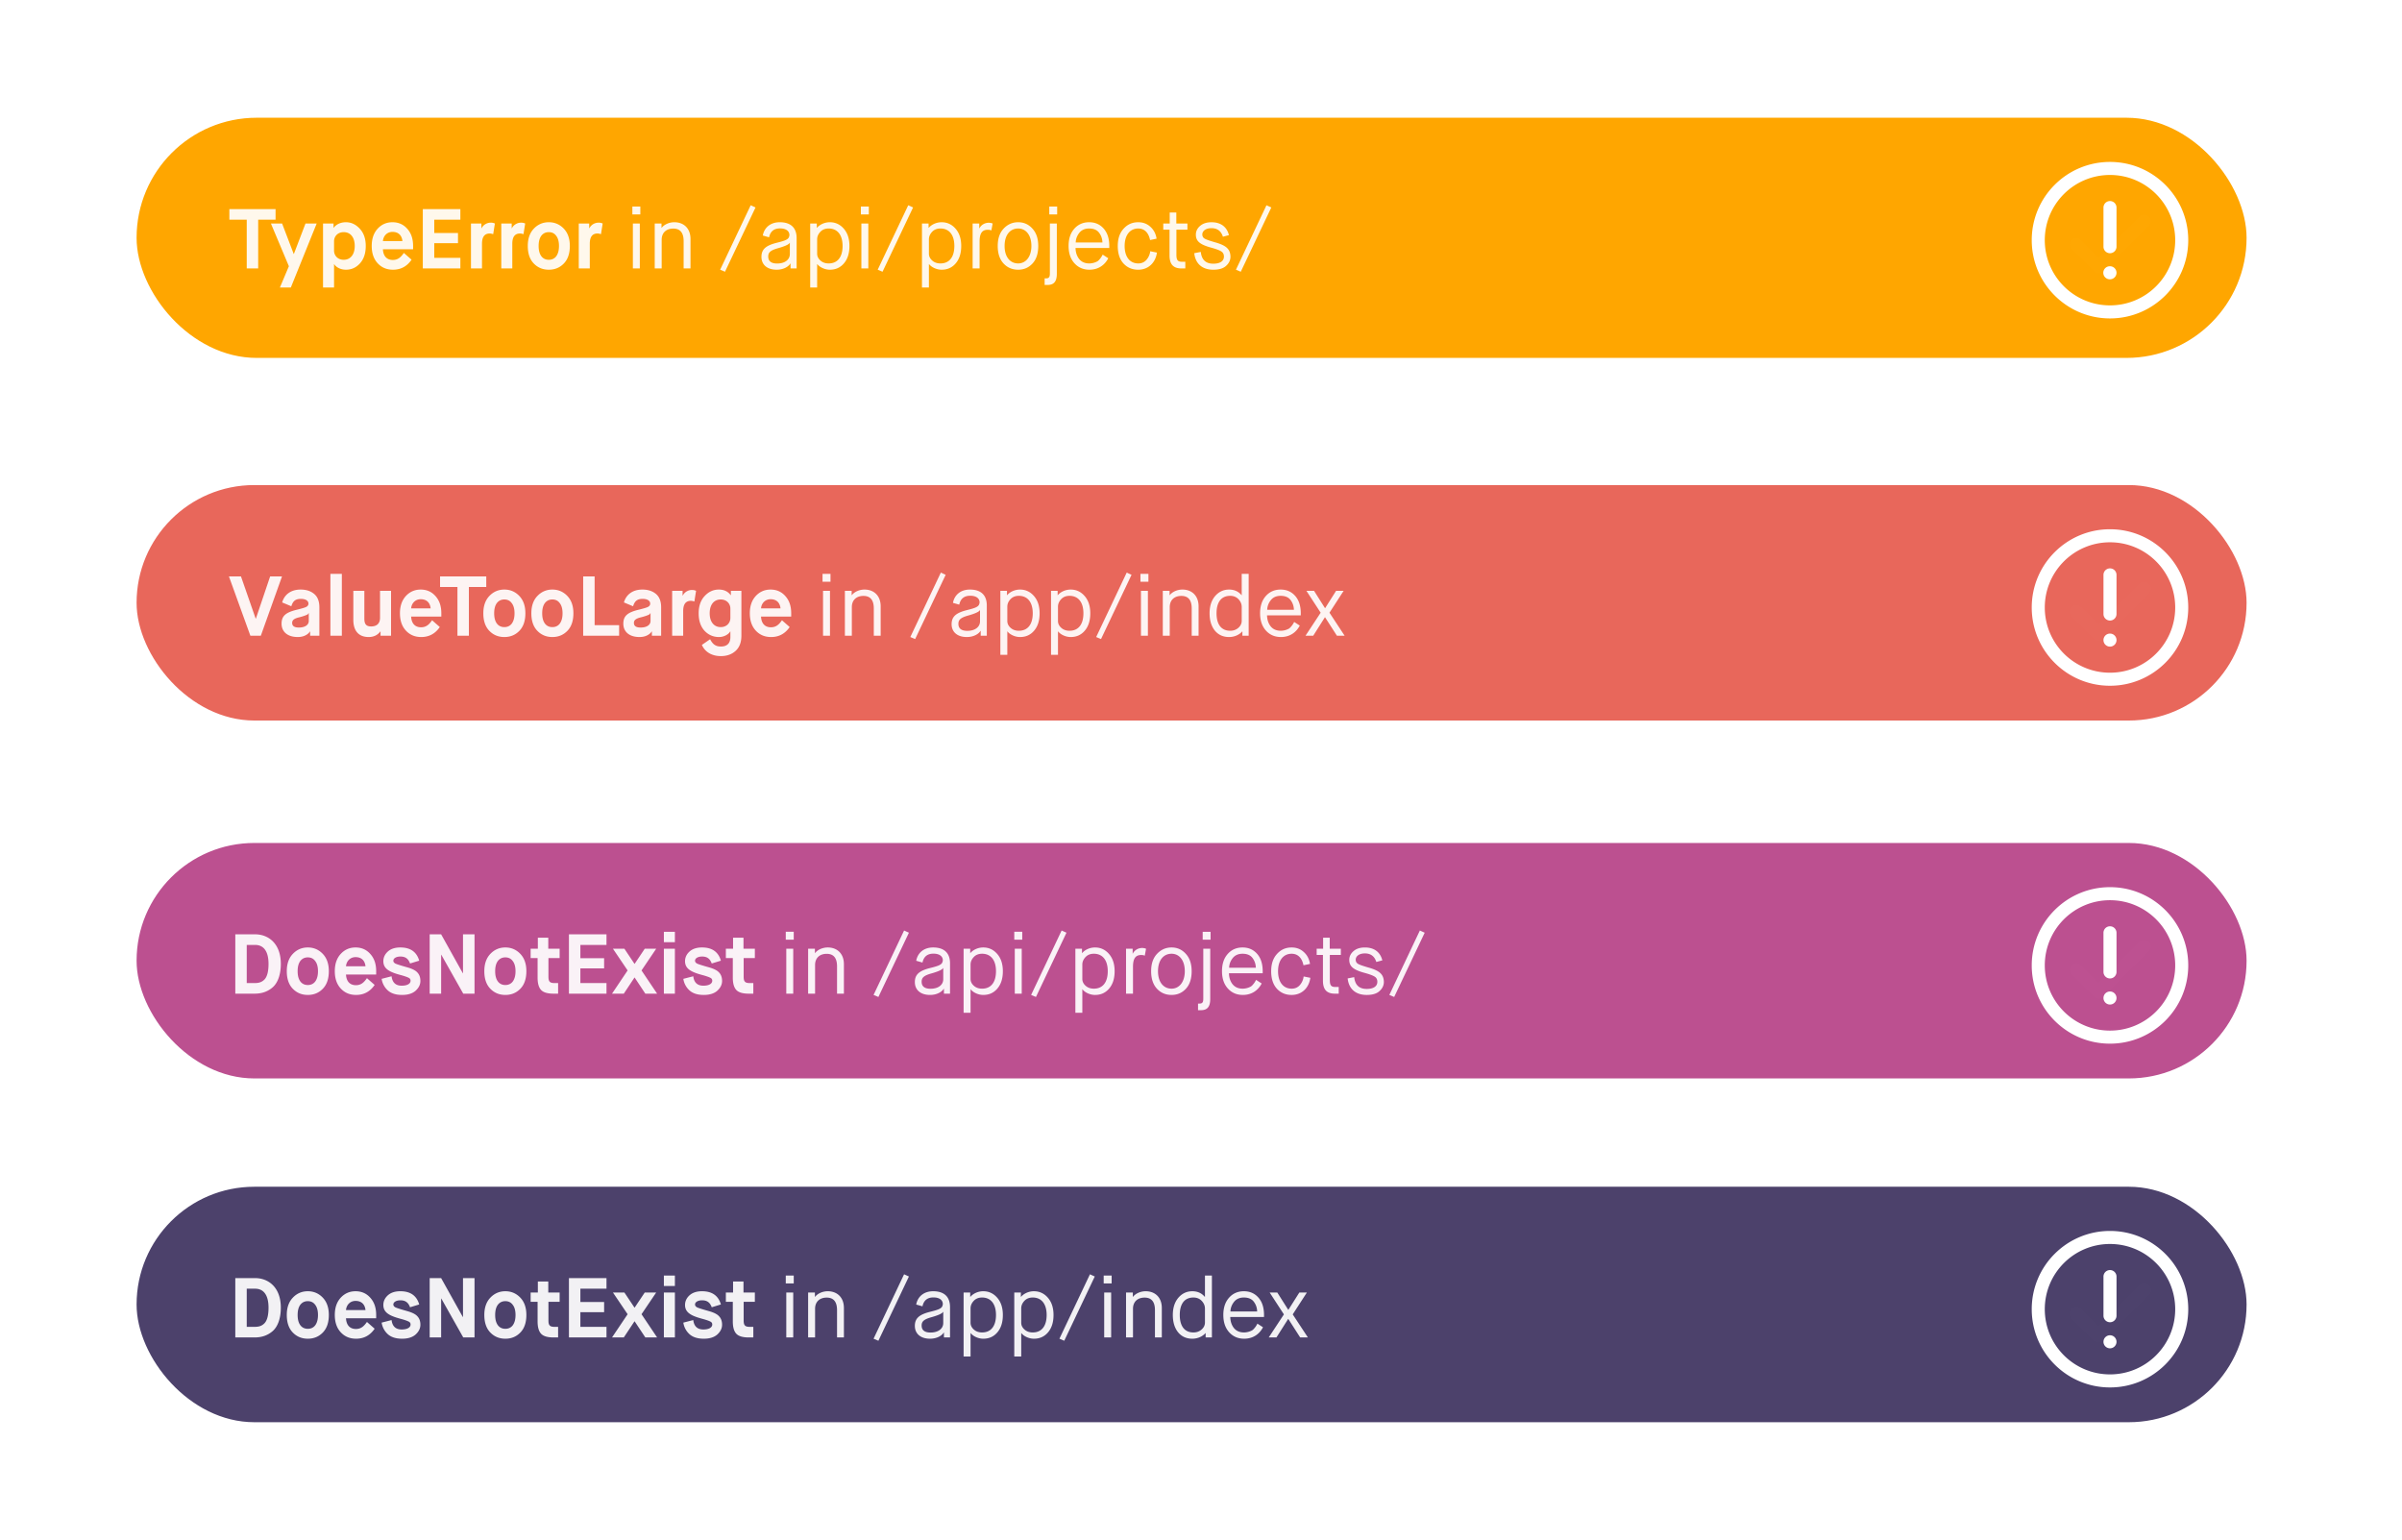 <svg width="510" height="327" viewBox="0 0 510 327" fill="none" xmlns="http://www.w3.org/2000/svg"><g id="resolution"><path fill="#fff" d="M0 0h510v327H0z"/><g id="release-4"><g id="release-bg-8 copy"><rect id="rectangle-4" x="29" y="252" width="448" height="50" rx="25" fill="#4C416B"/></g><path id="TypeError" d="M52.389 273.65h1.782c1.71 0 2.844 1.224 2.844 4.032 0 1.674-.324 2.79-.9 3.348-.576.558-1.188.72-2.052.72h-1.674v-8.1zM54.063 284c1.494 0 2.736-.414 3.816-1.332 1.08-.936 1.746-2.682 1.746-4.986 0-4.356-2.664-6.282-5.454-6.282h-4.212V284h4.104zm9.708-2.592c-.378-.504-.576-1.224-.576-2.178s.198-1.674.576-2.178c.396-.504.918-.756 1.584-.756s1.188.252 1.566.774c.396.504.594 1.224.594 2.16 0 .936-.198 1.656-.576 2.178-.378.504-.918.756-1.584.756s-1.206-.252-1.584-.756zm-2.88-2.178c0 1.584.414 2.826 1.26 3.708.846.882 1.908 1.332 3.204 1.332 1.296 0 2.358-.45 3.204-1.332.846-.882 1.26-2.124 1.26-3.708 0-1.566-.432-2.79-1.296-3.69-.864-.9-1.926-1.35-3.168-1.35-1.242 0-2.304.45-3.168 1.35-.864.9-1.296 2.124-1.296 3.69zm17.017 1.476c-.63.918-1.26 1.494-2.34 1.494-1.278 0-2.034-.81-2.106-2.268h6.408v-.702c0-1.53-.414-2.736-1.242-3.654-.81-.918-1.854-1.386-3.132-1.386s-2.322.468-3.168 1.386c-.828.918-1.242 2.124-1.242 3.654 0 1.53.414 2.754 1.26 3.672.846.918 1.926 1.368 3.258 1.368 1.656 0 2.97-.702 3.942-2.124l-1.638-1.44zm-4.446-2.52c.09-1.098.882-1.944 2.034-1.944 1.242 0 1.98.72 2.106 1.944h-4.14zm7.571 2.664a4.12 4.12 0 0 0 1.278 2.43c.72.666 1.746.99 3.06.99 1.26 0 2.214-.306 2.88-.9.666-.612 1.008-1.296 1.008-2.07 0-.72-.198-1.314-.612-1.764-.396-.468-1.152-.846-2.268-1.152-1.278-.36-2.07-.612-2.394-.756-.306-.162-.468-.36-.468-.63 0-.486.576-.882 1.494-.882 1.17 0 1.71.558 2.052 1.476l1.944-.594c-.54-1.872-1.872-2.808-4.014-2.808-1.116 0-1.998.288-2.646.864-.63.576-.954 1.26-.954 2.052 0 1.422.99 2.178 3.204 2.808.126.036.288.09.522.144.846.234 1.386.432 1.656.576.27.126.396.342.396.612 0 .666-.738 1.062-1.89 1.062-1.26 0-1.98-.666-2.142-1.998l-2.106.54zm12.63 3.15v-8.262h.035L98.36 284h2.394v-12.6h-2.448v8.262h-.036l-4.608-8.262h-2.43V284h2.43zm12.049-2.592c-.378-.504-.576-1.224-.576-2.178s.198-1.674.576-2.178c.396-.504.918-.756 1.584-.756s1.188.252 1.566.774c.396.504.594 1.224.594 2.16 0 .936-.198 1.656-.576 2.178-.378.504-.918.756-1.584.756s-1.206-.252-1.584-.756zm-2.88-2.178c0 1.584.414 2.826 1.26 3.708.846.882 1.908 1.332 3.204 1.332 1.296 0 2.358-.45 3.204-1.332.846-.882 1.26-2.124 1.26-3.708 0-1.566-.432-2.79-1.296-3.69-.864-.9-1.926-1.35-3.168-1.35-1.242 0-2.304.45-3.168 1.35-.864.9-1.296 2.124-1.296 3.69zm11.312 1.368c0 1.188.234 2.052.72 2.592s1.368.81 2.646.81h.99v-2.25h-.774c-1.026 0-1.278-.36-1.278-1.368v-3.942h2.376v-1.98h-2.412v-2.34h-2.214v2.34h-1.53v1.98h1.476v4.158zM128.773 284v-2.25h-5.544v-3.114h5.04v-2.16h-5.04v-2.826h5.544v-2.25h-7.974V284h7.974zm3.674 0l2.268-3.42h.036l2.268 3.42h2.502l-3.312-4.932 3.114-4.608h-2.43l-2.142 3.204h-.036l-2.142-3.204h-2.43l3.114 4.608-3.312 4.932h2.502zm10.849 0v-9.54h-2.34V284h2.34zm0-10.926v-2.214h-2.34v2.214h2.34zm1.792 7.776a4.12 4.12 0 0 0 1.278 2.43c.72.666 1.746.99 3.06.99 1.26 0 2.214-.306 2.88-.9.666-.612 1.008-1.296 1.008-2.07 0-.72-.198-1.314-.612-1.764-.396-.468-1.152-.846-2.268-1.152-1.278-.36-2.07-.612-2.394-.756-.306-.162-.468-.36-.468-.63 0-.486.576-.882 1.494-.882 1.17 0 1.71.558 2.052 1.476l1.944-.594c-.54-1.872-1.872-2.808-4.014-2.808-1.116 0-1.998.288-2.646.864-.63.576-.954 1.26-.954 2.052 0 1.422.99 2.178 3.204 2.808.126.036.288.09.522.144.846.234 1.386.432 1.656.576.27.126.396.342.396.612 0 .666-.738 1.062-1.89 1.062-1.26 0-1.98-.666-2.142-1.998l-2.106.54zm10.505-.252c0 1.188.234 2.052.72 2.592s1.368.81 2.646.81h.99v-2.25h-.774c-1.026 0-1.278-.36-1.278-1.368v-3.942h2.376v-1.98h-2.412v-2.34h-2.214v2.34h-1.53v1.98h1.476v4.158zM168.422 284v-9.54h-1.476V284h1.476zm.108-11.466v-1.674h-1.692v1.674h1.692zM173.06 284v-6.084c0-1.494.972-2.376 2.466-2.376 1.458 0 2.196.882 2.196 2.664V284h1.458v-6.264c0-2.178-1.368-3.546-3.438-3.546-1.08 0-2.16.486-2.682 1.188h-.036v-.918h-1.44V284h1.476zm13.444.702l6.48-13.644-1.026-.468-6.48 13.68 1.026.432zm15.211-.702v-6.426c0-2.322-1.368-3.384-3.582-3.384-1.998 0-3.294 1.152-3.6 2.826l1.332.378c.27-1.26 1.044-1.89 2.322-1.89 1.35 0 1.998.612 1.998 1.422-.072.576-.27.846-1.044 1.152-.558.198-.828.27-1.692.486-2.322.594-3.204 1.404-3.204 2.988 0 1.566 1.116 2.718 3.222 2.718 1.512 0 2.556-.684 2.916-1.314h.036V284h1.296zm-3.924-4.302c1.458-.414 2.286-.792 2.448-1.134h.036v2.376c0 1.134-.972 2.016-2.7 2.016-1.26 0-1.89-.504-1.89-1.494 0-.846.468-1.314 2.106-1.764zm8.281-1.854c0-.594.216-1.116.666-1.602.45-.486 1.044-.72 1.782-.72 1.872 0 2.952 1.386 2.952 3.708 0 2.358-1.062 3.708-2.952 3.708-.702 0-1.278-.198-1.746-.612-.468-.414-.702-.9-.702-1.458v-3.024zm0 10.206v-4.968h.036c.414.576 1.494 1.188 2.664 1.188 1.242 0 2.232-.45 3.006-1.368.774-.918 1.152-2.142 1.152-3.672 0-1.53-.396-2.736-1.188-3.654-.792-.918-1.782-1.386-2.97-1.386-1.242 0-2.25.594-2.736 1.188H206v-.918h-1.404v13.59h1.476zm10.757-10.206c0-.594.216-1.116.666-1.602.45-.486 1.044-.72 1.782-.72 1.872 0 2.952 1.386 2.952 3.708 0 2.358-1.062 3.708-2.952 3.708-.702 0-1.278-.198-1.746-.612-.468-.414-.702-.9-.702-1.458v-3.024zm0 10.206v-4.968h.036c.414.576 1.494 1.188 2.664 1.188 1.242 0 2.232-.45 3.006-1.368.774-.918 1.152-2.142 1.152-3.672 0-1.53-.396-2.736-1.188-3.654-.792-.918-1.782-1.386-2.97-1.386-1.242 0-2.25.594-2.736 1.188h-.036v-.918h-1.404v13.59h1.476zm9.138-3.348l6.48-13.644-1.026-.468-6.48 13.68 1.026.432zm9.955-.702v-9.54h-1.476V284h1.476zm.108-11.466v-1.674h-1.692v1.674h1.692zM240.56 284v-6.084c0-1.494.972-2.376 2.466-2.376 1.458 0 2.196.882 2.196 2.664V284h1.458v-6.264c0-2.178-1.368-3.546-3.438-3.546-1.08 0-2.16.486-2.682 1.188h-.036v-.918h-1.44V284h1.476zm15.28-3.168c0 .558-.234 1.062-.702 1.476-.468.414-1.044.63-1.746.63-1.89 0-2.898-1.35-2.898-3.708s1.008-3.708 2.898-3.708c.738 0 1.332.252 1.782.738.45.486.666 1.026.666 1.62v2.952zm1.476 3.168v-13.14h-1.476v4.518h-.036c-.666-.792-1.548-1.188-2.646-1.188-1.188 0-2.178.468-2.97 1.386-.774.918-1.17 2.124-1.17 3.654 0 1.53.378 2.754 1.116 3.672.756.918 1.764 1.368 3.024 1.368 1.278 0 2.286-.594 2.79-1.188h.036V284h1.332zm9.661-2.934c-.126.234-.198.378-.252.45a2.915 2.915 0 0 1-.342.468c-.18.234-.36.396-.522.504a3.695 3.695 0 0 1-1.728.45c-.936 0-1.656-.324-2.16-.954-.486-.63-.738-1.404-.756-2.322h7.164v-.432c0-1.566-.396-2.79-1.188-3.69-.792-.9-1.818-1.35-3.096-1.35s-2.34.468-3.15 1.386c-.81.918-1.206 2.124-1.206 3.654 0 1.53.414 2.754 1.242 3.672.828.918 1.89 1.368 3.186 1.368 1.944 0 3.276-1.044 3.996-2.43l-1.188-.774zm-5.724-2.574c.018-.72.252-1.386.738-2.016.486-.63 1.188-.954 2.106-.954.954 0 1.656.288 2.106.882.45.594.702 1.278.72 2.088h-5.67zm9.766 5.508l2.484-3.924h.036l2.52 3.924h1.638l-3.222-4.896 3.006-4.644h-1.602l-2.322 3.672h-.036l-2.322-3.672h-1.62l3.024 4.644-3.222 4.896h1.638z" fill="#fff" fill-opacity=".923"/><g id="exclamation-4"><path id="Shape" fill-rule="evenodd" clip-rule="evenodd" d="M431.385 278c0 9.176 7.439 16.615 16.615 16.615 9.176 0 16.615-7.439 16.615-16.615 0-9.176-7.439-16.615-16.615-16.615-9.176 0-16.615 7.439-16.615 16.615zm30.461 0c0 7.647-6.199 13.846-13.846 13.846s-13.846-6.199-13.846-13.846 6.199-13.846 13.846-13.846 13.846 6.199 13.846 13.846zm-15.231 1.385v-8.308a1.385 1.385 0 1 1 2.77 0v8.308a1.385 1.385 0 0 1-2.77 0zm1.385 4.153a1.385 1.385 0 1 0 0 2.77 1.385 1.385 0 0 0 0-2.77z" fill="#fff"/></g></g><g id="release-3"><g id="release-bg-9 copy"><rect id="rectangle-3" x="29" y="179" width="448" height="50" rx="25" fill="#BC5090"/></g><path id="TypeError_2" d="M52.389 200.65h1.782c1.71 0 2.844 1.224 2.844 4.032 0 1.674-.324 2.79-.9 3.348-.576.558-1.188.72-2.052.72h-1.674v-8.1zM54.063 211c1.494 0 2.736-.414 3.816-1.332 1.08-.936 1.746-2.682 1.746-4.986 0-4.356-2.664-6.282-5.454-6.282h-4.212V211h4.104zm9.708-2.592c-.378-.504-.576-1.224-.576-2.178s.198-1.674.576-2.178c.396-.504.918-.756 1.584-.756s1.188.252 1.566.774c.396.504.594 1.224.594 2.16 0 .936-.198 1.656-.576 2.178-.378.504-.918.756-1.584.756s-1.206-.252-1.584-.756zm-2.88-2.178c0 1.584.414 2.826 1.26 3.708.846.882 1.908 1.332 3.204 1.332 1.296 0 2.358-.45 3.204-1.332.846-.882 1.26-2.124 1.26-3.708 0-1.566-.432-2.79-1.296-3.69-.864-.9-1.926-1.35-3.168-1.35-1.242 0-2.304.45-3.168 1.35-.864.9-1.296 2.124-1.296 3.69zm17.017 1.476c-.63.918-1.26 1.494-2.34 1.494-1.278 0-2.034-.81-2.106-2.268h6.408v-.702c0-1.53-.414-2.736-1.242-3.654-.81-.918-1.854-1.386-3.132-1.386s-2.322.468-3.168 1.386c-.828.918-1.242 2.124-1.242 3.654 0 1.53.414 2.754 1.26 3.672.846.918 1.926 1.368 3.258 1.368 1.656 0 2.97-.702 3.942-2.124l-1.638-1.44zm-4.446-2.52c.09-1.098.882-1.944 2.034-1.944 1.242 0 1.98.72 2.106 1.944h-4.14zm7.571 2.664a4.12 4.12 0 0 0 1.278 2.43c.72.666 1.746.99 3.06.99 1.26 0 2.214-.306 2.88-.9.666-.612 1.008-1.296 1.008-2.07 0-.72-.198-1.314-.612-1.764-.396-.468-1.152-.846-2.268-1.152-1.278-.36-2.07-.612-2.394-.756-.306-.162-.468-.36-.468-.63 0-.486.576-.882 1.494-.882 1.17 0 1.71.558 2.052 1.476l1.944-.594c-.54-1.872-1.872-2.808-4.014-2.808-1.116 0-1.998.288-2.646.864-.63.576-.954 1.26-.954 2.052 0 1.422.99 2.178 3.204 2.808.126.036.288.09.522.144.846.234 1.386.432 1.656.576.27.126.396.342.396.612 0 .666-.738 1.062-1.89 1.062-1.26 0-1.98-.666-2.142-1.998l-2.106.54zm12.63 3.15v-8.262h.035L98.36 211h2.394v-12.6h-2.448v8.262h-.036l-4.608-8.262h-2.43V211h2.43zm12.049-2.592c-.378-.504-.576-1.224-.576-2.178s.198-1.674.576-2.178c.396-.504.918-.756 1.584-.756s1.188.252 1.566.774c.396.504.594 1.224.594 2.16 0 .936-.198 1.656-.576 2.178-.378.504-.918.756-1.584.756s-1.206-.252-1.584-.756zm-2.88-2.178c0 1.584.414 2.826 1.26 3.708.846.882 1.908 1.332 3.204 1.332 1.296 0 2.358-.45 3.204-1.332.846-.882 1.26-2.124 1.26-3.708 0-1.566-.432-2.79-1.296-3.69-.864-.9-1.926-1.35-3.168-1.35-1.242 0-2.304.45-3.168 1.35-.864.9-1.296 2.124-1.296 3.69zm11.312 1.368c0 1.188.234 2.052.72 2.592s1.368.81 2.646.81h.99v-2.25h-.774c-1.026 0-1.278-.36-1.278-1.368v-3.942h2.376v-1.98h-2.412v-2.34h-2.214v2.34h-1.53v1.98h1.476v4.158zM128.773 211v-2.25h-5.544v-3.114h5.04v-2.16h-5.04v-2.826h5.544v-2.25h-7.974V211h7.974zm3.674 0l2.268-3.42h.036l2.268 3.42h2.502l-3.312-4.932 3.114-4.608h-2.43l-2.142 3.204h-.036l-2.142-3.204h-2.43l3.114 4.608-3.312 4.932h2.502zm10.849 0v-9.54h-2.34V211h2.34zm0-10.926v-2.214h-2.34v2.214h2.34zm1.792 7.776a4.12 4.12 0 0 0 1.278 2.43c.72.666 1.746.99 3.06.99 1.26 0 2.214-.306 2.88-.9.666-.612 1.008-1.296 1.008-2.07 0-.72-.198-1.314-.612-1.764-.396-.468-1.152-.846-2.268-1.152-1.278-.36-2.07-.612-2.394-.756-.306-.162-.468-.36-.468-.63 0-.486.576-.882 1.494-.882 1.17 0 1.71.558 2.052 1.476l1.944-.594c-.54-1.872-1.872-2.808-4.014-2.808-1.116 0-1.998.288-2.646.864-.63.576-.954 1.26-.954 2.052 0 1.422.99 2.178 3.204 2.808.126.036.288.09.522.144.846.234 1.386.432 1.656.576.27.126.396.342.396.612 0 .666-.738 1.062-1.89 1.062-1.26 0-1.98-.666-2.142-1.998l-2.106.54zm10.505-.252c0 1.188.234 2.052.72 2.592s1.368.81 2.646.81h.99v-2.25h-.774c-1.026 0-1.278-.36-1.278-1.368v-3.942h2.376v-1.98h-2.412v-2.34h-2.214v2.34h-1.53v1.98h1.476v4.158zM168.422 211v-9.54h-1.476V211h1.476zm.108-11.466v-1.674h-1.692v1.674h1.692zM173.06 211v-6.084c0-1.494.972-2.376 2.466-2.376 1.458 0 2.196.882 2.196 2.664V211h1.458v-6.264c0-2.178-1.368-3.546-3.438-3.546-1.08 0-2.16.486-2.682 1.188h-.036v-.918h-1.44V211h1.476zm13.444.702l6.48-13.644-1.026-.468-6.48 13.68 1.026.432zm15.211-.702v-6.426c0-2.322-1.368-3.384-3.582-3.384-1.998 0-3.294 1.152-3.6 2.826l1.332.378c.27-1.26 1.044-1.89 2.322-1.89 1.35 0 1.998.612 1.998 1.422-.072.576-.27.846-1.044 1.152-.558.198-.828.27-1.692.486-2.322.594-3.204 1.404-3.204 2.988 0 1.566 1.116 2.718 3.222 2.718 1.512 0 2.556-.684 2.916-1.314h.036V211h1.296zm-3.924-4.302c1.458-.414 2.286-.792 2.448-1.134h.036v2.376c0 1.134-.972 2.016-2.7 2.016-1.26 0-1.89-.504-1.89-1.494 0-.846.468-1.314 2.106-1.764zm8.281-1.854c0-.594.216-1.116.666-1.602.45-.486 1.044-.72 1.782-.72 1.872 0 2.952 1.386 2.952 3.708 0 2.358-1.062 3.708-2.952 3.708-.702 0-1.278-.198-1.746-.612-.468-.414-.702-.9-.702-1.458v-3.024zm0 10.206v-4.968h.036c.414.576 1.494 1.188 2.664 1.188 1.242 0 2.232-.45 3.006-1.368.774-.918 1.152-2.142 1.152-3.672 0-1.53-.396-2.736-1.188-3.654-.792-.918-1.782-1.386-2.97-1.386-1.242 0-2.25.594-2.736 1.188H206v-.918h-1.404v13.59h1.476zm10.865-4.05v-9.54h-1.476V211h1.476zm.108-11.466v-1.674h-1.692v1.674h1.692zm2.91 12.168l6.48-13.644-1.026-.468-6.48 13.68 1.026.432zm9.847-6.858c0-.594.216-1.116.666-1.602.45-.486 1.044-.72 1.782-.72 1.872 0 2.952 1.386 2.952 3.708 0 2.358-1.062 3.708-2.952 3.708-.702 0-1.278-.198-1.746-.612-.468-.414-.702-.9-.702-1.458v-3.024zm0 10.206v-4.968h.036c.414.576 1.494 1.188 2.664 1.188 1.242 0 2.232-.45 3.006-1.368.774-.918 1.152-2.142 1.152-3.672 0-1.53-.396-2.736-1.188-3.654-.792-.918-1.782-1.386-2.97-1.386-1.242 0-2.25.594-2.736 1.188h-.036v-.918h-1.404v13.59h1.476zM240.56 211v-5.67c0-1.782.522-2.538 1.746-2.538.324 0 .576.054.756.144l.27-1.458-.09-.054a2.384 2.384 0 0 0-.738-.126c-.774 0-1.602.414-1.98 1.188h-.036v-1.026h-1.404V211h1.476zm8.191-1.062c-1.674 0-2.88-1.332-2.88-3.708 0-2.376 1.206-3.708 2.88-3.708 1.638 0 2.808 1.386 2.808 3.708s-1.206 3.708-2.808 3.708zm0 1.332c1.242 0 2.25-.45 3.06-1.332.81-.882 1.206-2.124 1.206-3.708 0-1.566-.414-2.79-1.242-3.69-.81-.9-1.818-1.35-3.024-1.35s-2.232.45-3.078 1.35c-.846.9-1.26 2.124-1.26 3.69 0 1.584.414 2.826 1.224 3.708.81.882 1.854 1.332 3.114 1.332zm6.212 3.24c1.314 0 1.998-.648 1.998-2.376V201.46h-1.476v10.638c0 .792-.252 1.008-.81 1.008h-.306v1.404h.594zm2.07-14.976v-1.674h-1.674v1.674h1.674zm9.663 8.532c-.126.234-.198.378-.252.45a2.915 2.915 0 0 1-.342.468c-.18.234-.36.396-.522.504a3.695 3.695 0 0 1-1.728.45c-.936 0-1.656-.324-2.16-.954-.486-.63-.738-1.404-.756-2.322h7.164v-.432c0-1.566-.396-2.79-1.188-3.69-.792-.9-1.818-1.35-3.096-1.35s-2.34.468-3.15 1.386c-.81.918-1.206 2.124-1.206 3.654 0 1.53.414 2.754 1.242 3.672.828.918 1.89 1.368 3.186 1.368 1.944 0 3.276-1.044 3.996-2.43l-1.188-.774zm-5.724-2.574c.018-.72.252-1.386.738-2.016.486-.63 1.188-.954 2.106-.954.954 0 1.656.288 2.106.882.45.594.702 1.278.72 2.088h-5.67zm15.823 1.854a3.414 3.414 0 0 1-.81 1.836c-.45.504-1.026.756-1.728.756-1.8 0-2.898-1.404-2.898-3.708 0-2.322 1.152-3.708 2.88-3.708 1.44 0 2.232 1.026 2.52 2.448l1.386-.288c-.162-1.026-.594-1.872-1.314-2.52-.702-.648-1.566-.972-2.592-.972-1.242 0-2.268.45-3.096 1.368-.828.9-1.242 2.124-1.242 3.672 0 1.566.396 2.808 1.206 3.708.81.882 1.854 1.332 3.132 1.332 2.106 0 3.672-1.422 3.978-3.636l-1.422-.288zm4.098.882c0 1.854.756 2.772 2.556 2.772h.792v-1.422h-.72c-.936 0-1.17-.396-1.17-1.53v-5.274h2.34v-1.314h-2.358v-2.34h-1.404v2.34h-1.368v1.314h1.332v5.454zm5.248-.468c.216 2.07 1.53 3.51 4.05 3.51 1.206 0 2.124-.27 2.718-.828.612-.558.918-1.206.918-1.962-.018-.774-.252-1.368-.72-1.818-.45-.45-1.296-.864-2.538-1.206-1.17-.342-1.908-.594-2.232-.792-.324-.198-.486-.486-.486-.882 0-.72.702-1.332 1.944-1.332s2.052.612 2.43 1.818l1.278-.342c-.414-1.656-1.62-2.736-3.708-2.736-1.026 0-1.836.27-2.43.792-.594.522-.882 1.134-.882 1.836 0 1.386.846 2.106 3.204 2.754 1.134.306 1.872.594 2.214.828.36.234.54.594.54 1.08 0 .918-.756 1.512-2.268 1.512-1.584 0-2.466-.828-2.646-2.502l-1.386.27zm9.875 3.942l6.48-13.644-1.026-.468-6.48 13.68 1.026.432z" fill="#fff" fill-opacity=".923"/><g id="exclamation-3"><path id="Shape_2" fill-rule="evenodd" clip-rule="evenodd" d="M431.385 205c0 9.176 7.439 16.615 16.615 16.615 9.176 0 16.615-7.439 16.615-16.615 0-9.176-7.439-16.615-16.615-16.615-9.176 0-16.615 7.439-16.615 16.615zm30.461 0c0 7.647-6.199 13.846-13.846 13.846s-13.846-6.199-13.846-13.846 6.199-13.846 13.846-13.846 13.846 6.199 13.846 13.846zm-15.231 1.385v-8.308a1.385 1.385 0 1 1 2.77 0v8.308a1.385 1.385 0 0 1-2.77 0zm1.385 4.153a1.385 1.385 0 1 0 0 2.77 1.385 1.385 0 0 0 0-2.77z" fill="#fff"/></g></g><g id="release-2"><g id="release-bg-9"><rect id="rectangle-2" x="29" y="103" width="448" height="50" rx="25" fill="#E8675B"/></g><path id="TypeError_3" d="M55.377 135l4.5-12.6h-2.52l-3.024 8.946h-.054l-3.114-8.946h-2.556l4.554 12.6h2.214zm12.434 0v-6.048c0-1.278-.378-2.232-1.116-2.844-.738-.612-1.692-.918-2.862-.918-2.142 0-3.474 1.134-3.924 2.736l1.944.81c.306-.954.738-1.566 2.016-1.566 1.08 0 1.62.432 1.62 1.008 0 .288-.144.504-.414.666-.27.162-.954.36-2.052.63-2.358.576-3.24 1.314-3.24 2.97 0 1.584 1.134 2.826 3.438 2.826 1.926 0 2.592-1.17 2.592-1.188h.036V135h1.962zm-4.32-3.906c1.152-.288 1.782-.576 1.872-.666.054-.054.108-.144.162-.234h.036v1.656c0 .792-.702 1.404-2.124 1.404-.936 0-1.404-.324-1.404-.972 0-.504.252-.9 1.458-1.188zm9.09 3.906v-13.14h-2.43V135h2.43zm2.438-3.384c0 2.232 1.044 3.654 3.258 3.654 1.062 0 1.89-.396 2.484-1.188h.036V135h2.232v-9.54h-2.34v5.724c0 1.278-.756 1.836-1.89 1.836-1.008 0-1.44-.45-1.44-1.656v-5.904h-2.34v6.156zm16.723.09c-.63.918-1.26 1.494-2.34 1.494-1.278 0-2.034-.81-2.106-2.268h6.408v-.702c0-1.53-.414-2.736-1.242-3.654-.81-.918-1.854-1.386-3.132-1.386s-2.322.468-3.168 1.386c-.828.918-1.242 2.124-1.242 3.654 0 1.53.414 2.754 1.26 3.672.846.918 1.926 1.368 3.258 1.368 1.656 0 2.97-.702 3.942-2.124l-1.638-1.44zm-4.446-2.52c.09-1.098.882-1.944 2.034-1.944 1.242 0 1.98.72 2.106 1.944h-4.14zM99.555 135v-10.35h3.69v-2.25h-9.81v2.25h3.69V135h2.43zm5.946-2.592c-.378-.504-.576-1.224-.576-2.178s.198-1.674.576-2.178c.396-.504.918-.756 1.584-.756s1.188.252 1.566.774c.396.504.594 1.224.594 2.16 0 .936-.198 1.656-.576 2.178-.378.504-.918.756-1.584.756s-1.206-.252-1.584-.756zm-2.88-2.178c0 1.584.414 2.826 1.26 3.708.846.882 1.908 1.332 3.204 1.332 1.296 0 2.358-.45 3.204-1.332.846-.882 1.26-2.124 1.26-3.708 0-1.566-.432-2.79-1.296-3.69-.864-.9-1.926-1.35-3.168-1.35-1.242 0-2.304.45-3.168 1.35-.864.9-1.296 2.124-1.296 3.69zm13.076 2.178c-.378-.504-.576-1.224-.576-2.178s.198-1.674.576-2.178c.396-.504.918-.756 1.584-.756s1.188.252 1.566.774c.396.504.594 1.224.594 2.16 0 .936-.198 1.656-.576 2.178-.378.504-.918.756-1.584.756s-1.206-.252-1.584-.756zm-2.88-2.178c0 1.584.414 2.826 1.26 3.708.846.882 1.908 1.332 3.204 1.332 1.296 0 2.358-.45 3.204-1.332.846-.882 1.26-2.124 1.26-3.708 0-1.566-.432-2.79-1.296-3.69-.864-.9-1.926-1.35-3.168-1.35-1.242 0-2.304.45-3.168 1.35-.864.9-1.296 2.124-1.296 3.69zm18.637 4.77v-2.25h-5.202V122.4h-2.43V135h7.632zm8.92 0v-6.048c0-1.278-.378-2.232-1.116-2.844-.738-.612-1.692-.918-2.862-.918-2.142 0-3.474 1.134-3.924 2.736l1.944.81c.306-.954.738-1.566 2.016-1.566 1.08 0 1.62.432 1.62 1.008 0 .288-.144.504-.414.666-.27.162-.954.36-2.052.63-2.358.576-3.24 1.314-3.24 2.97 0 1.584 1.134 2.826 3.438 2.826 1.926 0 2.592-1.17 2.592-1.188h.036V135h1.962zm-4.32-3.906c1.152-.288 1.782-.576 1.872-.666.054-.054.108-.144.162-.234h.036v1.656c0 .792-.702 1.404-2.124 1.404-.936 0-1.404-.324-1.404-.972 0-.504.252-.9 1.458-1.188zm9 3.906v-5.238c0-1.458.54-2.178 1.638-2.178.234 0 .468.054.738.144l.36-2.268a2.01 2.01 0 0 0-.864-.18c-.846 0-1.602.468-1.962 1.188h-.036v-1.008h-2.214V135h2.34zm10.02-3.798c0 1.098-.81 1.962-2.052 1.962-1.368 0-2.34-1.044-2.34-2.934 0-1.89.954-2.934 2.34-2.934 1.242 0 2.052.864 2.052 1.944v1.962zm-6.048 5.742c.63 1.44 2.034 2.376 4.032 2.376 1.278 0 2.322-.378 3.132-1.116.81-.738 1.224-1.818 1.224-3.204v-9.54h-2.232v.918h-.036c-.594-.792-1.422-1.188-2.52-1.188-1.152 0-2.16.45-3.006 1.368-.846.9-1.278 2.124-1.278 3.672 0 1.566.414 2.808 1.242 3.708.828.882 1.854 1.332 3.078 1.332 1.026 0 2.016-.54 2.376-1.188h.036v1.206c0 1.386-.792 1.998-2.016 1.998-1.098 0-1.728-.468-2.286-1.548l-1.746 1.206zm17.001-5.238c-.63.918-1.26 1.494-2.34 1.494-1.278 0-2.034-.81-2.106-2.268h6.408v-.702c0-1.53-.414-2.736-1.242-3.654-.81-.918-1.854-1.386-3.132-1.386s-2.322.468-3.168 1.386c-.828.918-1.242 2.124-1.242 3.654 0 1.53.414 2.754 1.26 3.672.846.918 1.926 1.368 3.258 1.368 1.656 0 2.97-.702 3.942-2.124l-1.638-1.44zm-4.446-2.52c.09-1.098.882-1.944 2.034-1.944 1.242 0 1.98.72 2.106 1.944h-4.14zM176.226 135v-9.54h-1.476V135h1.476zm.108-11.466v-1.674h-1.692v1.674h1.692zM180.865 135v-6.084c0-1.494.972-2.376 2.466-2.376 1.458 0 2.196.882 2.196 2.664V135h1.458v-6.264c0-2.178-1.368-3.546-3.438-3.546-1.08 0-2.16.486-2.682 1.188h-.036v-.918h-1.44V135h1.476zm13.444.702l6.48-13.644-1.026-.468-6.48 13.68 1.026.432zM209.52 135v-6.426c0-2.322-1.368-3.384-3.582-3.384-1.998 0-3.294 1.152-3.6 2.826l1.332.378c.27-1.26 1.044-1.89 2.322-1.89 1.35 0 1.998.612 1.998 1.422-.072.576-.27.846-1.044 1.152-.558.198-.828.27-1.692.486-2.322.594-3.204 1.404-3.204 2.988 0 1.566 1.116 2.718 3.222 2.718 1.512 0 2.556-.684 2.916-1.314h.036V135h1.296zm-3.924-4.302c1.458-.414 2.286-.792 2.448-1.134h.036v2.376c0 1.134-.972 2.016-2.7 2.016-1.26 0-1.89-.504-1.89-1.494 0-.846.468-1.314 2.106-1.764zm8.28-1.854c0-.594.216-1.116.666-1.602.45-.486 1.044-.72 1.782-.72 1.872 0 2.952 1.386 2.952 3.708 0 2.358-1.062 3.708-2.952 3.708-.702 0-1.278-.198-1.746-.612-.468-.414-.702-.9-.702-1.458v-3.024zm0 10.206v-4.968h.036c.414.576 1.494 1.188 2.664 1.188 1.242 0 2.232-.45 3.006-1.368.774-.918 1.152-2.142 1.152-3.672 0-1.53-.396-2.736-1.188-3.654-.792-.918-1.782-1.386-2.97-1.386-1.242 0-2.25.594-2.736 1.188h-.036v-.918H212.4v13.59h1.476zm10.758-10.206c0-.594.216-1.116.666-1.602.45-.486 1.044-.72 1.782-.72 1.872 0 2.952 1.386 2.952 3.708 0 2.358-1.062 3.708-2.952 3.708-.702 0-1.278-.198-1.746-.612-.468-.414-.702-.9-.702-1.458v-3.024zm0 10.206v-4.968h.036c.414.576 1.494 1.188 2.664 1.188 1.242 0 2.232-.45 3.006-1.368.774-.918 1.152-2.142 1.152-3.672 0-1.53-.396-2.736-1.188-3.654-.792-.918-1.782-1.386-2.97-1.386-1.242 0-2.25.594-2.736 1.188h-.036v-.918h-1.404v13.59h1.476zm9.138-3.348l6.48-13.644-1.026-.468-6.48 13.68 1.026.432zm9.954-.702v-9.54h-1.476V135h1.476zm.108-11.466v-1.674h-1.692v1.674h1.692zM248.365 135v-6.084c0-1.494.972-2.376 2.466-2.376 1.458 0 2.196.882 2.196 2.664V135h1.458v-6.264c0-2.178-1.368-3.546-3.438-3.546-1.08 0-2.16.486-2.682 1.188h-.036v-.918h-1.44V135h1.476zm15.28-3.168c0 .558-.234 1.062-.702 1.476-.468.414-1.044.63-1.746.63-1.89 0-2.898-1.35-2.898-3.708s1.008-3.708 2.898-3.708c.738 0 1.332.252 1.782.738.45.486.666 1.026.666 1.62v2.952zm1.476 3.168v-13.14h-1.476v4.518h-.036c-.666-.792-1.548-1.188-2.646-1.188-1.188 0-2.178.468-2.97 1.386-.774.918-1.17 2.124-1.17 3.654 0 1.53.378 2.754 1.116 3.672.756.918 1.764 1.368 3.024 1.368 1.278 0 2.286-.594 2.79-1.188h.036V135h1.332zm9.661-2.934c-.126.234-.198.378-.252.45a2.915 2.915 0 0 1-.342.468c-.18.234-.36.396-.522.504a3.695 3.695 0 0 1-1.728.45c-.936 0-1.656-.324-2.16-.954-.486-.63-.738-1.404-.756-2.322h7.164v-.432c0-1.566-.396-2.79-1.188-3.69-.792-.9-1.818-1.35-3.096-1.35s-2.34.468-3.15 1.386c-.81.918-1.206 2.124-1.206 3.654 0 1.53.414 2.754 1.242 3.672.828.918 1.89 1.368 3.186 1.368 1.944 0 3.276-1.044 3.996-2.43l-1.188-.774zm-5.724-2.574c.018-.72.252-1.386.738-2.016.486-.63 1.188-.954 2.106-.954.954 0 1.656.288 2.106.882.45.594.702 1.278.72 2.088h-5.67zm9.765 5.508l2.484-3.924h.036l2.52 3.924h1.638l-3.222-4.896 3.006-4.644h-1.602l-2.322 3.672h-.036l-2.322-3.672h-1.62l3.024 4.644-3.222 4.896h1.638z" fill="#fff" fill-opacity=".923"/><g id="exclamation-2"><path id="Shape_3" fill-rule="evenodd" clip-rule="evenodd" d="M431.385 129c0 9.176 7.439 16.615 16.615 16.615 9.176 0 16.615-7.439 16.615-16.615 0-9.176-7.439-16.615-16.615-16.615-9.176 0-16.615 7.439-16.615 16.615zm30.461 0c0 7.647-6.199 13.846-13.846 13.846s-13.846-6.199-13.846-13.846 6.199-13.846 13.846-13.846 13.846 6.199 13.846 13.846zm-15.231 1.385v-8.308a1.385 1.385 0 1 1 2.77 0v8.308a1.385 1.385 0 0 1-2.77 0zm1.385 4.153a1.385 1.385 0 1 0 0 2.77 1.385 1.385 0 0 0 0-2.77z" fill="#fff"/></g></g><g id="release-1"><g id="release-bg-4 copy"><rect id="rectangle-1" x="29" y="25" width="448" height="51" rx="25.5" fill="#FFA600"/></g><path id="TypeError_4" d="M54.819 57V46.65h3.69V44.4h-9.81v2.25h3.69V57h2.43zm6.932 4.05l5.49-13.59h-2.376l-2.466 6.462h-.036l-2.466-6.462H57.52l3.816 9.072-1.908 4.518h2.322zm9.176-9.81c0-1.08.81-1.944 2.052-1.944 1.386 0 2.34 1.044 2.34 2.934 0 1.89-.972 2.934-2.34 2.934-1.242 0-2.052-.864-2.052-1.962V51.24zm0 9.81v-4.968h.036l.072.126c.216.306.99 1.062 2.43 1.062 1.17 0 2.16-.45 2.97-1.35.81-.9 1.224-2.124 1.224-3.69 0-1.548-.432-2.772-1.278-3.672-.846-.918-1.818-1.368-2.952-1.368-1.854.018-2.574 1.17-2.574 1.188h-.036v-.918h-2.232v13.59h2.34zm14.821-7.344c-.63.918-1.26 1.494-2.34 1.494-1.278 0-2.034-.81-2.106-2.268h6.408v-.702c0-1.53-.414-2.736-1.242-3.654-.81-.918-1.854-1.386-3.132-1.386s-2.322.468-3.168 1.386c-.828.918-1.242 2.124-1.242 3.654 0 1.53.414 2.754 1.26 3.672.846.918 1.926 1.368 3.258 1.368 1.656 0 2.97-.702 3.942-2.124l-1.638-1.44zm-4.446-2.52c.09-1.098.882-1.944 2.034-1.944 1.242 0 1.98.72 2.106 1.944h-4.14zM97.747 57v-2.25h-5.544v-3.114h5.04v-2.16h-5.04V46.65h5.544V44.4h-7.974V57h7.974zm4.592 0v-5.238c0-1.458.54-2.178 1.638-2.178.234 0 .468.054.738.144l.36-2.268a2.01 2.01 0 0 0-.864-.18c-.846 0-1.602.468-1.962 1.188h-.036V47.46h-2.214V57h2.34zm6.434 0v-5.238c0-1.458.54-2.178 1.638-2.178.234 0 .468.054.738.144l.36-2.268a2.01 2.01 0 0 0-.864-.18c-.846 0-1.602.468-1.962 1.188h-.036V47.46h-2.214V57h2.34zm6.168-2.592c-.378-.504-.576-1.224-.576-2.178s.198-1.674.576-2.178c.396-.504.918-.756 1.584-.756s1.188.252 1.566.774c.396.504.594 1.224.594 2.16 0 .936-.198 1.656-.576 2.178-.378.504-.918.756-1.584.756s-1.206-.252-1.584-.756zm-2.88-2.178c0 1.584.414 2.826 1.26 3.708.846.882 1.908 1.332 3.204 1.332 1.296 0 2.358-.45 3.204-1.332.846-.882 1.26-2.124 1.26-3.708 0-1.566-.432-2.79-1.296-3.69-.864-.9-1.926-1.35-3.168-1.35-1.242 0-2.304.45-3.168 1.35-.864.9-1.296 2.124-1.296 3.69zM125.226 57v-5.238c0-1.458.54-2.178 1.638-2.178.234 0 .468.054.738.144l.36-2.268a2.01 2.01 0 0 0-.864-.18c-.846 0-1.602.468-1.962 1.188h-.036V47.46h-2.214V57h2.34zm10.623 0v-9.54h-1.476V57h1.476zm.108-11.466V43.86h-1.692v1.674h1.692zM140.488 57v-6.084c0-1.494.972-2.376 2.466-2.376 1.458 0 2.196.882 2.196 2.664V57h1.458v-6.264c0-2.178-1.368-3.546-3.438-3.546-1.08 0-2.16.486-2.682 1.188h-.036v-.918h-1.44V57h1.476zm13.444.702l6.48-13.644-1.026-.468-6.48 13.68 1.026.432zM169.143 57v-6.426c0-2.322-1.368-3.384-3.582-3.384-1.998 0-3.294 1.152-3.6 2.826l1.332.378c.27-1.26 1.044-1.89 2.322-1.89 1.35 0 1.998.612 1.998 1.422-.072.576-.27.846-1.044 1.152-.558.198-.828.27-1.692.486-2.322.594-3.204 1.404-3.204 2.988 0 1.566 1.116 2.718 3.222 2.718 1.512 0 2.556-.684 2.916-1.314h.036V57h1.296zm-3.924-4.302c1.458-.414 2.286-.792 2.448-1.134h.036v2.376c0 1.134-.972 2.016-2.7 2.016-1.26 0-1.89-.504-1.89-1.494 0-.846.468-1.314 2.106-1.764zm8.28-1.854c0-.594.216-1.116.666-1.602.45-.486 1.044-.72 1.782-.72 1.872 0 2.952 1.386 2.952 3.708 0 2.358-1.062 3.708-2.952 3.708-.702 0-1.278-.198-1.746-.612-.468-.414-.702-.9-.702-1.458v-3.024zm0 10.206v-4.968h.036c.414.576 1.494 1.188 2.664 1.188 1.242 0 2.232-.45 3.006-1.368.774-.918 1.152-2.142 1.152-3.672 0-1.53-.396-2.736-1.188-3.654-.792-.918-1.782-1.386-2.97-1.386-1.242 0-2.25.594-2.736 1.188h-.036v-.918h-1.404v13.59h1.476zM184.365 57v-9.54h-1.476V57h1.476zm.108-11.466V43.86h-1.692v1.674h1.692zm2.91 12.168l6.48-13.644-1.026-.468-6.48 13.68 1.026.432zm9.847-6.858c0-.594.216-1.116.666-1.602.45-.486 1.044-.72 1.782-.72 1.872 0 2.952 1.386 2.952 3.708 0 2.358-1.062 3.708-2.952 3.708-.702 0-1.278-.198-1.746-.612-.468-.414-.702-.9-.702-1.458v-3.024zm0 10.206v-4.968h.036c.414.576 1.494 1.188 2.664 1.188 1.242 0 2.232-.45 3.006-1.368.774-.918 1.152-2.142 1.152-3.672 0-1.53-.396-2.736-1.188-3.654-.792-.918-1.782-1.386-2.97-1.386-1.242 0-2.25.594-2.736 1.188h-.036v-.918h-1.404v13.59h1.476zM207.988 57v-5.67c0-1.782.522-2.538 1.746-2.538.324 0 .576.054.756.144l.27-1.458-.09-.054a2.384 2.384 0 0 0-.738-.126c-.774 0-1.602.414-1.98 1.188h-.036V47.46h-1.404V57h1.476zm8.191-1.062c-1.674 0-2.88-1.332-2.88-3.708 0-2.376 1.206-3.708 2.88-3.708 1.638 0 2.808 1.386 2.808 3.708s-1.206 3.708-2.808 3.708zm0 1.332c1.242 0 2.25-.45 3.06-1.332.81-.882 1.206-2.124 1.206-3.708 0-1.566-.414-2.79-1.242-3.69-.81-.9-1.818-1.35-3.024-1.35s-2.232.45-3.078 1.35c-.846.9-1.26 2.124-1.26 3.69 0 1.584.414 2.826 1.224 3.708.81.882 1.854 1.332 3.114 1.332zm6.212 3.24c1.314 0 1.998-.648 1.998-2.376V47.46h-1.476v10.638c0 .792-.252 1.008-.81 1.008h-.306v1.404h.594zm2.07-14.976V43.86h-1.674v1.674h1.674zm9.662 8.532c-.126.234-.198.378-.252.45a2.915 2.915 0 0 1-.342.468c-.18.234-.36.396-.522.504a3.695 3.695 0 0 1-1.728.45c-.936 0-1.656-.324-2.16-.954-.486-.63-.738-1.404-.756-2.322h7.164v-.432c0-1.566-.396-2.79-1.188-3.69-.792-.9-1.818-1.35-3.096-1.35s-2.34.468-3.15 1.386c-.81.918-1.206 2.124-1.206 3.654 0 1.53.414 2.754 1.242 3.672.828.918 1.89 1.368 3.186 1.368 1.944 0 3.276-1.044 3.996-2.43l-1.188-.774zm-5.724-2.574c.018-.72.252-1.386.738-2.016.486-.63 1.188-.954 2.106-.954.954 0 1.656.288 2.106.882.45.594.702 1.278.72 2.088h-5.67zm15.824 1.854a3.414 3.414 0 0 1-.81 1.836c-.45.504-1.026.756-1.728.756-1.8 0-2.898-1.404-2.898-3.708 0-2.322 1.152-3.708 2.88-3.708 1.44 0 2.232 1.026 2.52 2.448l1.386-.288c-.162-1.026-.594-1.872-1.314-2.52-.702-.648-1.566-.972-2.592-.972-1.242 0-2.268.45-3.096 1.368-.828.9-1.242 2.124-1.242 3.672 0 1.566.396 2.808 1.206 3.708.81.882 1.854 1.332 3.132 1.332 2.106 0 3.672-1.422 3.978-3.636l-1.422-.288zm4.097.882c0 1.854.756 2.772 2.556 2.772h.792v-1.422h-.72c-.936 0-1.17-.396-1.17-1.53v-5.274h2.34V47.46h-2.358v-2.34h-1.404v2.34h-1.368v1.314h1.332v5.454zm5.249-.468c.216 2.07 1.53 3.51 4.05 3.51 1.206 0 2.124-.27 2.718-.828.612-.558.918-1.206.918-1.962-.018-.774-.252-1.368-.72-1.818-.45-.45-1.296-.864-2.538-1.206-1.17-.342-1.908-.594-2.232-.792-.324-.198-.486-.486-.486-.882 0-.72.702-1.332 1.944-1.332s2.052.612 2.43 1.818l1.278-.342c-.414-1.656-1.62-2.736-3.708-2.736-1.026 0-1.836.27-2.43.792-.594.522-.882 1.134-.882 1.836 0 1.386.846 2.106 3.204 2.754 1.134.306 1.872.594 2.214.828.36.234.54.594.54 1.08 0 .918-.756 1.512-2.268 1.512-1.584 0-2.466-.828-2.646-2.502l-1.386.27zm9.875 3.942l6.48-13.644-1.026-.468-6.48 13.68 1.026.432z" fill="#fff" fill-opacity=".923"/><g id="exclamation-1"><path id="Shape_4" fill-rule="evenodd" clip-rule="evenodd" d="M431.385 51c0 9.176 7.439 16.615 16.615 16.615 9.176 0 16.615-7.439 16.615-16.615 0-9.176-7.439-16.615-16.615-16.615-9.176 0-16.615 7.439-16.615 16.615zm30.461 0c0 7.647-6.199 13.846-13.846 13.846S434.154 58.647 434.154 51 440.353 37.154 448 37.154 461.846 43.353 461.846 51zm-15.231 1.385v-8.308a1.385 1.385 0 0 1 2.77 0v8.308a1.385 1.385 0 0 1-2.77 0zM448 56.539a1.385 1.385 0 1 0 0 2.769 1.385 1.385 0 0 0 0-2.77z" fill="#fff"/></g></g><g id="checkmark-4" opacity=".01"><g id="icon-circle-check"><path id="Shape_5" fill-rule="evenodd" clip-rule="evenodd" d="M448 67.615c-9.176 0-16.615-7.439-16.615-16.615 0-9.176 7.439-16.615 16.615-16.615 9.176 0 16.615 7.439 16.615 16.615 0 9.176-7.439 16.615-16.615 16.615zm0-2.769c7.647 0 13.846-6.199 13.846-13.846S455.647 37.154 448 37.154 434.154 43.353 434.154 51 440.353 64.846 448 64.846zm6.29-18.864l-8.713 8.714-3.752-3.752a1.384 1.384 0 1 0-1.958 1.958l4.731 4.73c.541.542 1.417.542 1.958 0l9.692-9.691a1.384 1.384 0 1 0-1.958-1.959z" fill="#fff"/></g></g><g id="checkmark-3" opacity=".01"><g id="icon-circle-check_2"><path id="Shape_6" fill-rule="evenodd" clip-rule="evenodd" d="M448 145.615c-9.176 0-16.615-7.439-16.615-16.615 0-9.176 7.439-16.615 16.615-16.615 9.176 0 16.615 7.439 16.615 16.615 0 9.176-7.439 16.615-16.615 16.615zm0-2.769c7.647 0 13.846-6.199 13.846-13.846s-6.199-13.846-13.846-13.846-13.846 6.199-13.846 13.846 6.199 13.846 13.846 13.846zm6.29-18.864l-8.713 8.714-3.752-3.752a1.384 1.384 0 1 0-1.958 1.958l4.731 4.731a1.384 1.384 0 0 0 1.958 0l9.692-9.692a1.385 1.385 0 0 0-1.958-1.959z" fill="#fff"/></g></g><g id="checkmark-2" opacity=".01"><g id="icon-circle-check_3"><path id="Shape_7" fill-rule="evenodd" clip-rule="evenodd" d="M448 221.615c-9.176 0-16.615-7.439-16.615-16.615 0-9.176 7.439-16.615 16.615-16.615 9.176 0 16.615 7.439 16.615 16.615 0 9.176-7.439 16.615-16.615 16.615zm0-2.769c7.647 0 13.846-6.199 13.846-13.846s-6.199-13.846-13.846-13.846-13.846 6.199-13.846 13.846 6.199 13.846 13.846 13.846zm6.29-18.864l-8.713 8.714-3.752-3.752a1.384 1.384 0 1 0-1.958 1.958l4.731 4.731a1.384 1.384 0 0 0 1.958 0l9.692-9.692a1.385 1.385 0 0 0-1.958-1.959z" fill="#fff"/></g></g><g id="checkmark-1" opacity=".01"><g id="icon-circle-check_4"><path id="Shape_8" fill-rule="evenodd" clip-rule="evenodd" d="M448 294.615c-9.176 0-16.615-7.439-16.615-16.615 0-9.176 7.439-16.615 16.615-16.615 9.176 0 16.615 7.439 16.615 16.615 0 9.176-7.439 16.615-16.615 16.615zm0-2.769c7.647 0 13.846-6.199 13.846-13.846s-6.199-13.846-13.846-13.846-13.846 6.199-13.846 13.846 6.199 13.846 13.846 13.846zm6.29-18.864l-8.713 8.714-3.752-3.752a1.384 1.384 0 1 0-1.958 1.958l4.731 4.731a1.384 1.384 0 0 0 1.958 0l9.692-9.692a1.385 1.385 0 0 0-1.958-1.959z" fill="#fff"/></g></g></g><style>@keyframes spin{0%,to{transform:rotate(0deg)}25%,8%{transform:rotate(60deg)}33%,60%{transform:rotate(240deg)}68%,96%{transform:rotate(180deg)}}@keyframes animate-top-left-in{0%{transform:translate(-5%,-5%)}to{transform:translate(0%,0%)}}@keyframes animate-bottom-right-in{0%{transform:translate(5%,5%)}to{transform:translate(0%,0%)}}@keyframes resolve{0%,to{transform:scale(1)}50%{transform:scale(1.05)}}@keyframes fade-in{0%,to{opacity:0}1%,99%{opacity:1}}@keyframes fade-out{0%,to{opacity:1}1%,99%{opacity:0}}@keyframes turn-green{5%,97%{fill:#57be8c}}#release-1,#release-2,#release-3,#release-4{animation:.3s resolve ease-out;transform-origin:center center}#rectangle-1,#rectangle-2,#rectangle-3,#rectangle-4{animation:5s turn-green ease-out}#checkmark-1,#checkmark-2,#checkmark-3,#checkmark-4{animation:5s fade-in ease-out}#exclamation-1,#exclamation-2,#exclamation-3,#exclamation-4{animation:5s fade-out ease-out}#checkmark-3,#exclamation-2,#rectangle-2,#release-2{animation-delay:.5s}#checkmark-2,#exclamation-3,#rectangle-3,#release-3{animation-delay:1s}#checkmark-1,#exclamation-4,#rectangle-4,#release-4{animation-delay:1.5s}</style></svg>